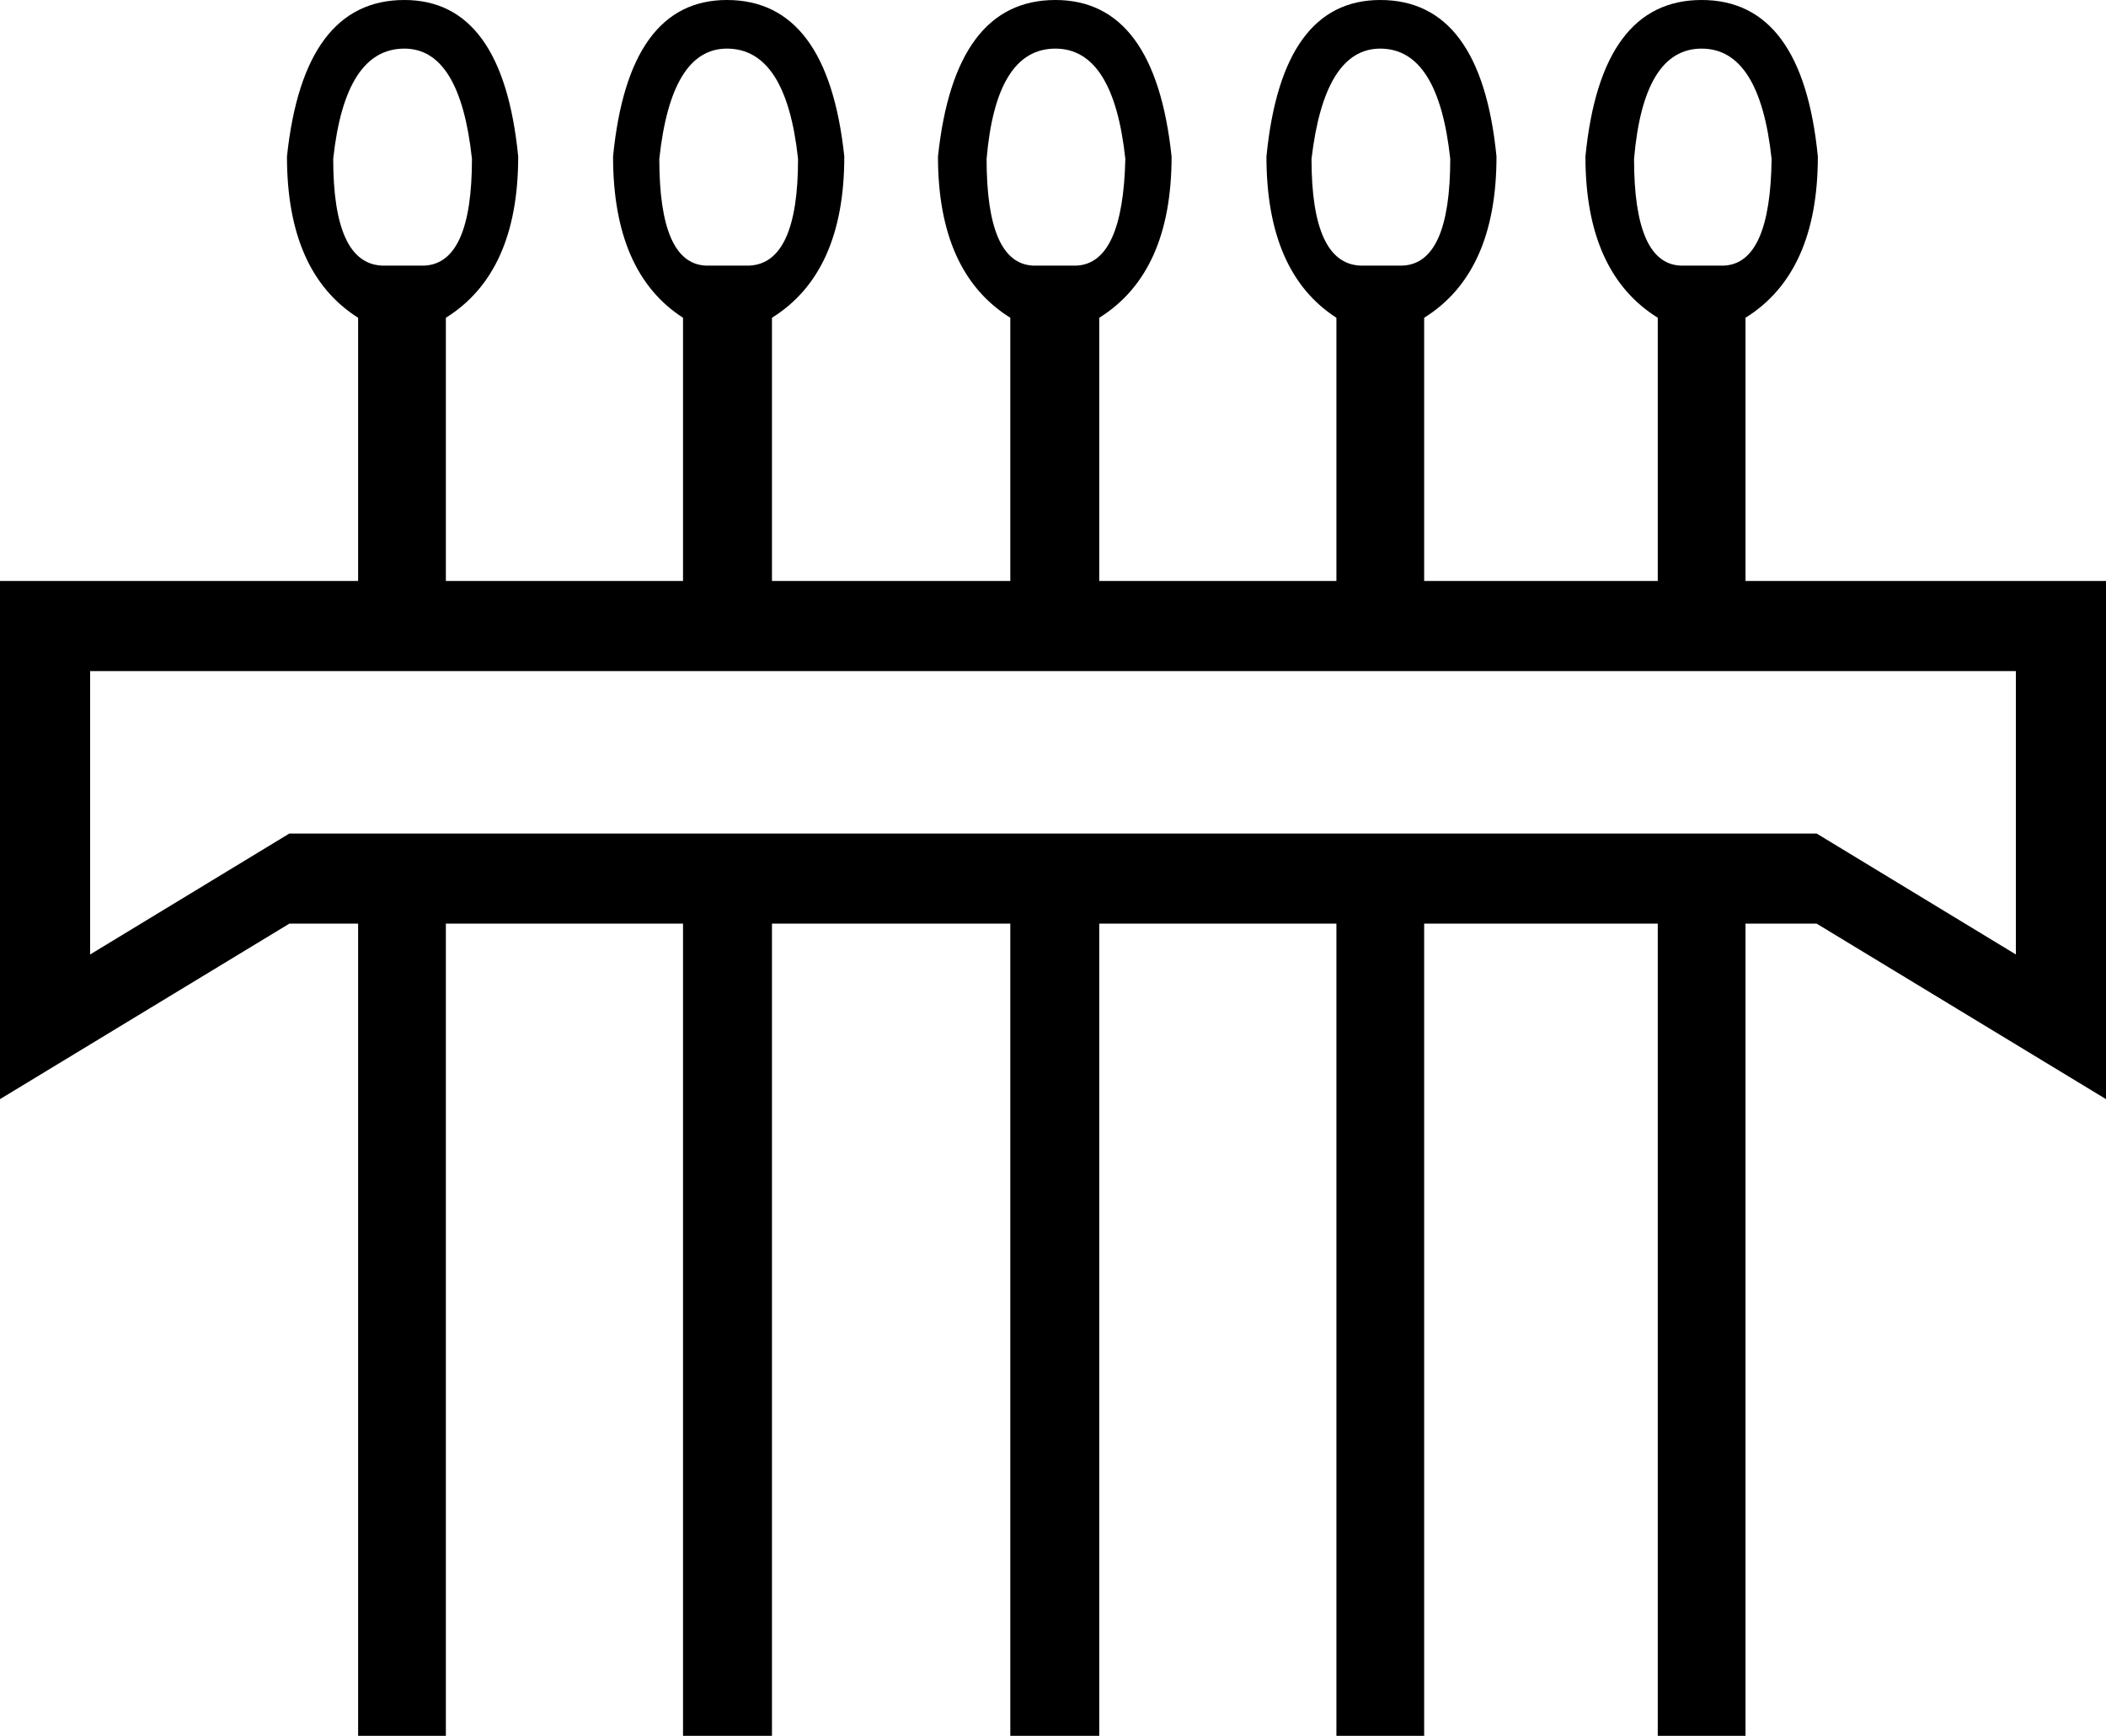<?xml version='1.0' encoding ='UTF-8' standalone='yes'?>
<svg width='17.76' height='14.64' xmlns='http://www.w3.org/2000/svg' xmlns:xlink='http://www.w3.org/1999/xlink' >
<path style='fill:black; stroke:none' d=' M 3.41 0.41  Q 3.88 0.41 3.98 1.34  Q 3.98 2.22 3.58 2.24  L 3.22 2.24  Q 2.81 2.22 2.81 1.34  Q 2.91 0.41 3.41 0.41  Z  M 6.13 0.41  Q 6.63 0.41 6.73 1.34  Q 6.73 2.22 6.32 2.24  L 5.95 2.24  Q 5.56 2.22 5.56 1.34  Q 5.66 0.41 6.13 0.41  Z  M 8.9 0.41  Q 9.39 0.41 9.49 1.34  Q 9.47 2.22 9.08 2.24  L 8.71 2.24  Q 8.32 2.22 8.32 1.34  Q 8.4 0.41 8.9 0.41  Z  M 11.64 0.41  Q 12.13 0.41 12.23 1.34  Q 12.23 2.22 11.83 2.24  L 11.47 2.24  Q 11.06 2.22 11.06 1.34  Q 11.17 0.41 11.64 0.41  Z  M 14.35 0.41  Q 14.84 0.41 14.94 1.34  Q 14.93 2.22 14.54 2.24  L 14.17 2.24  Q 13.78 2.22 13.78 1.34  Q 13.86 0.41 14.35 0.41  Z  M 17 5.66  L 17 8.05  L 15.32 7.03  L 2.44 7.03  L 0.76 8.05  L 0.76 5.66  Z  M 3.41 0  Q 2.56 0 2.42 1.32  Q 2.42 2.3 3.02 2.68  L 3.02 4.9  L 0 4.9  L 0 9.27  L 2.44 7.79  L 3.02 7.79  L 3.02 14.64  L 3.76 14.64  L 3.76 7.79  L 5.76 7.79  L 5.76 14.64  L 6.51 14.64  L 6.51 7.79  L 8.52 7.79  L 8.52 14.64  L 9.27 14.64  L 9.27 7.79  L 11.27 7.79  L 11.27 14.64  L 12.01 14.64  L 12.01 7.79  L 13.98 7.79  L 13.98 14.64  L 14.72 14.64  L 14.72 7.79  L 15.32 7.79  L 17.76 9.27  L 17.76 4.9  L 14.72 4.9  L 14.72 2.68  Q 15.33 2.3 15.33 1.32  Q 15.2 0 14.35 0  Q 13.5 0 13.37 1.32  Q 13.37 2.3 13.98 2.68  L 13.98 4.9  L 12.01 4.9  L 12.01 2.68  Q 12.62 2.3 12.62 1.32  Q 12.49 0 11.64 0  Q 10.81 0 10.68 1.32  Q 10.68 2.3 11.27 2.68  L 11.27 4.9  L 9.27 4.9  L 9.27 2.68  Q 9.88 2.3 9.88 1.32  Q 9.74 0 8.9 0  Q 8.05 0 7.91 1.32  Q 7.91 2.3 8.52 2.68  L 8.52 4.9  L 6.51 4.9  L 6.51 2.68  Q 7.12 2.3 7.12 1.32  Q 6.98 0 6.13 0  Q 5.3 0 5.17 1.32  Q 5.17 2.3 5.76 2.68  L 5.76 4.9  L 3.76 4.9  L 3.76 2.68  Q 4.37 2.3 4.37 1.32  Q 4.24 0 3.41 0  Z '/></svg>
